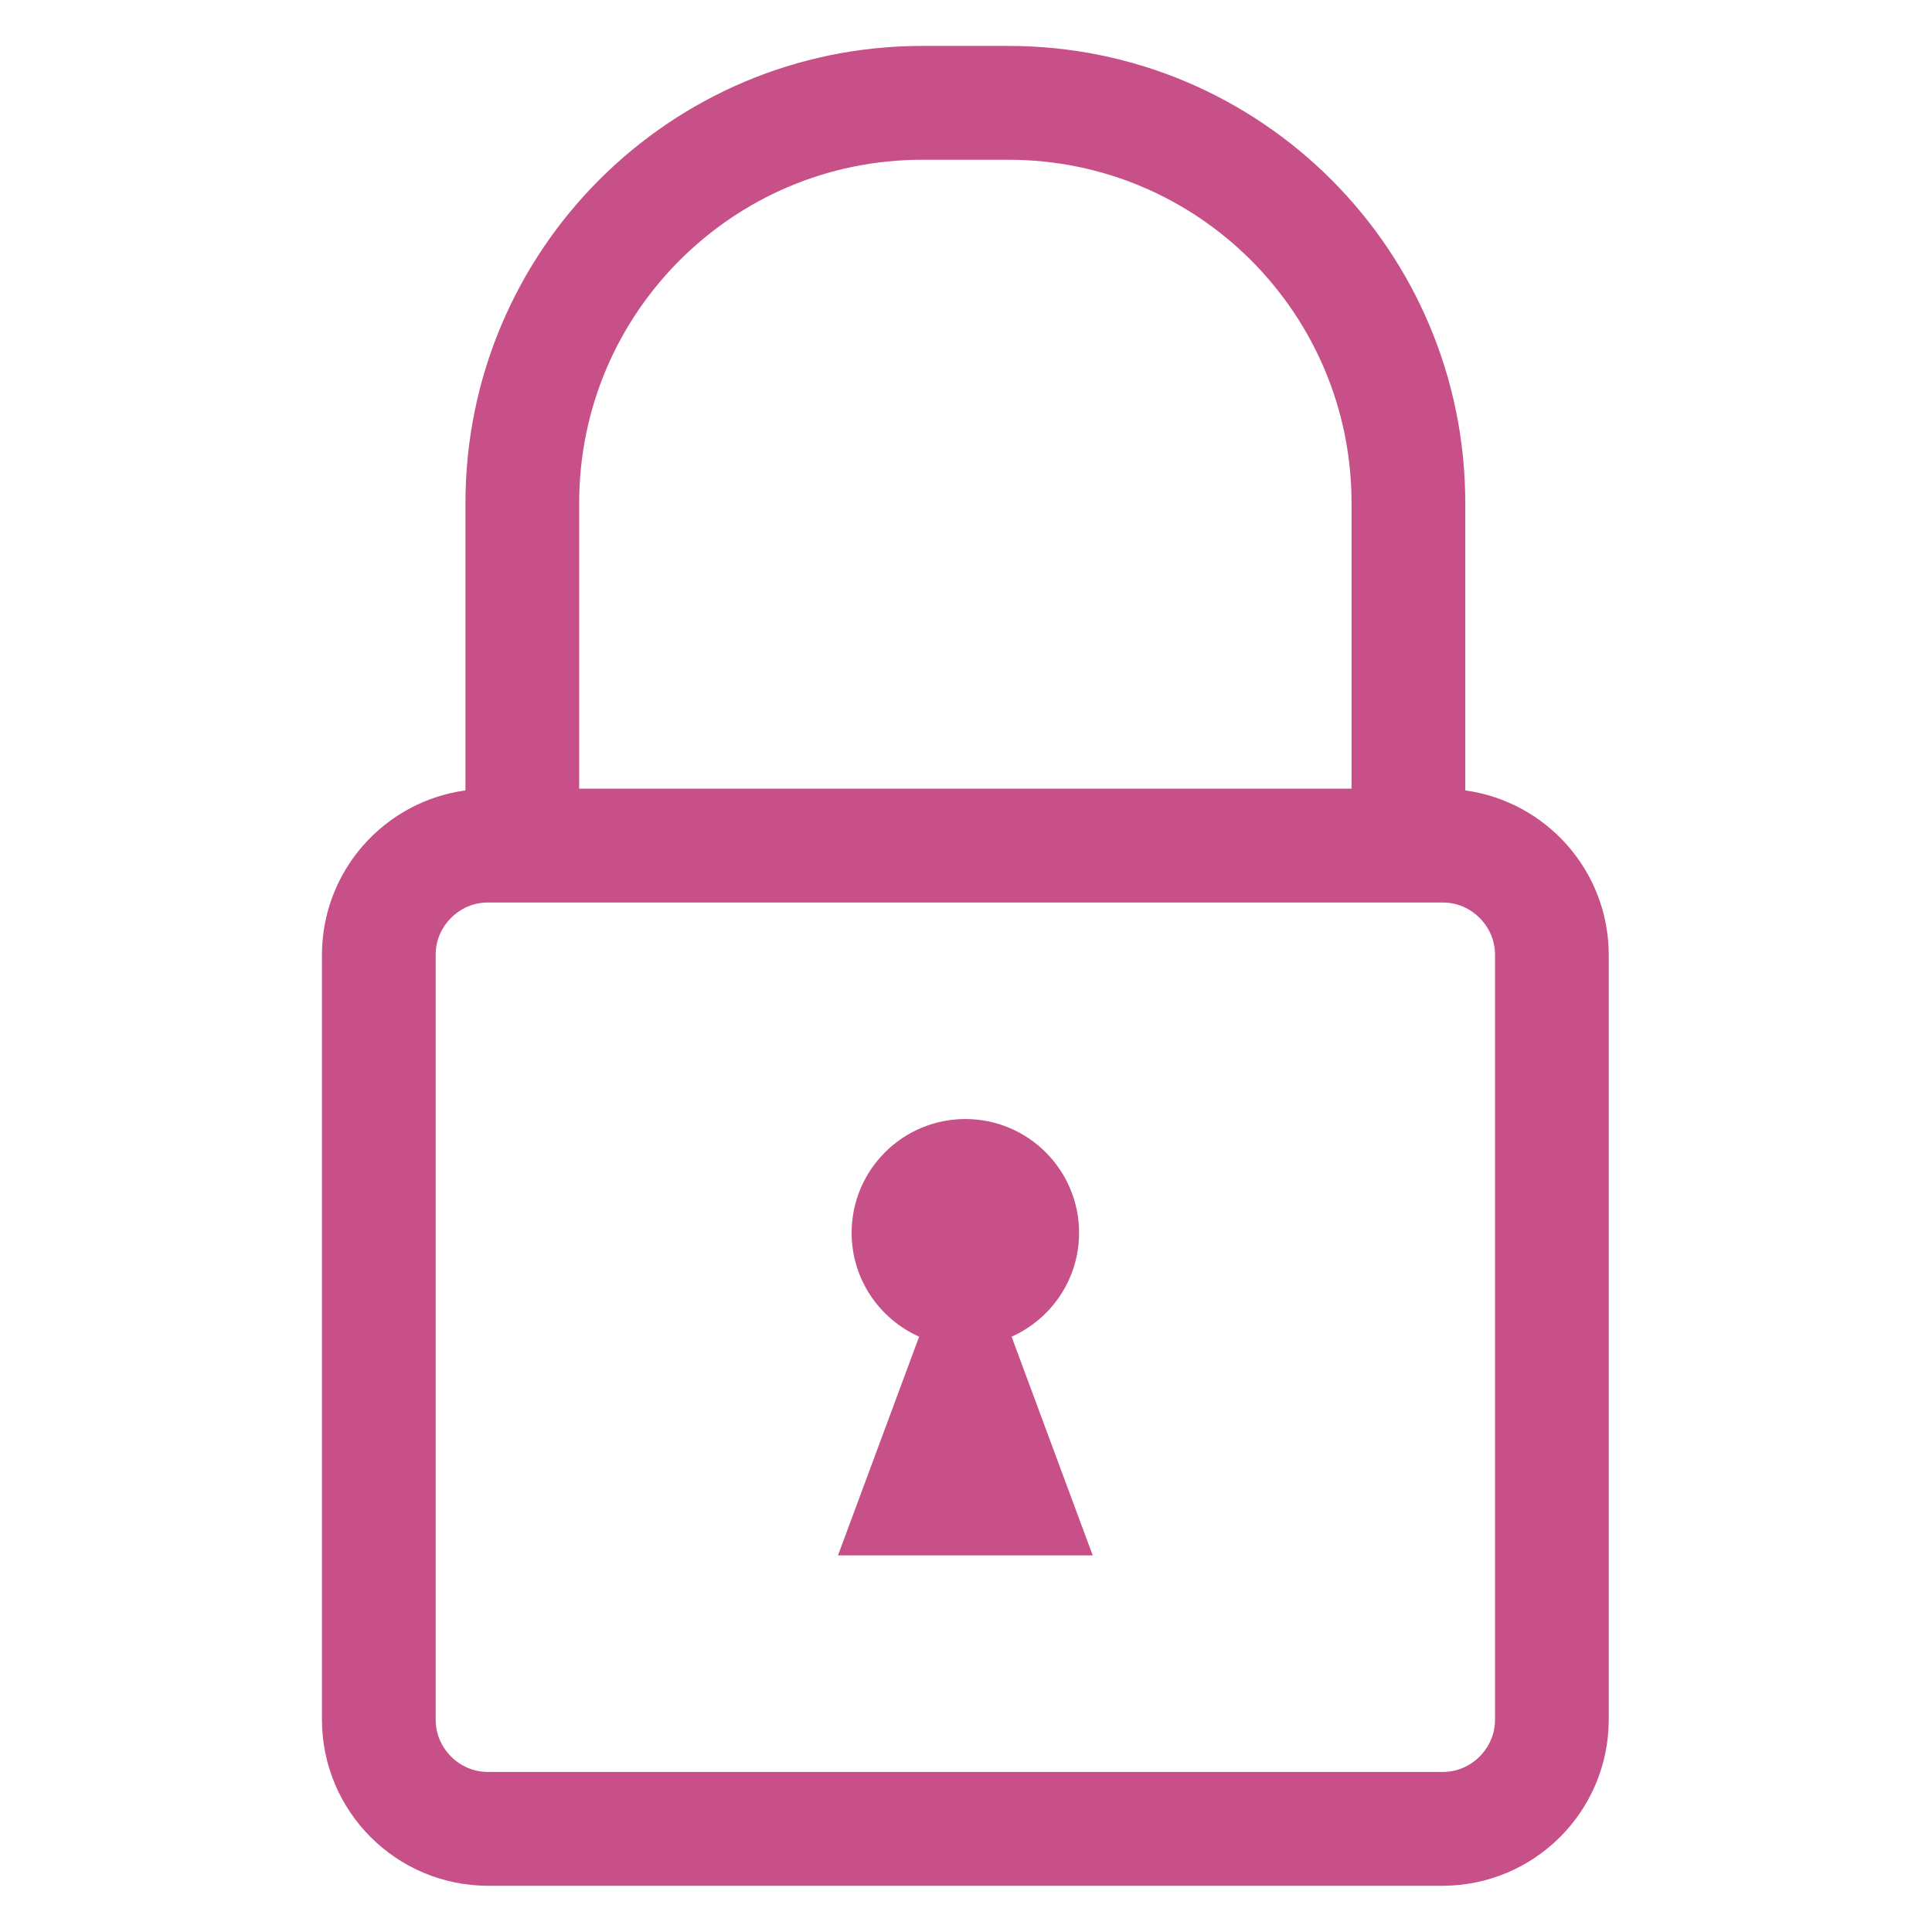 <svg xmlns="http://www.w3.org/2000/svg" xmlns:xlink="http://www.w3.org/1999/xlink" width="500" zoomAndPan="magnify" viewBox="0 0 375 375" height="500" preserveAspectRatio="xMidYMid meet" version="1.0"><defs><clipPath id="81bec98a2d"><path d="M 62.488 8.594 L 312.238 8.594 L 312.238 366.344 L 62.488 366.344 Z M 62.488 8.594 " clip-rule="nonzero"/></clipPath></defs><g clip-path="url(#81bec98a2d)"><path fill="#c85088" d="M 290.184 333.801 C 290.176 336.578 289.066 339.055 287.195 340.941 C 285.309 342.812 282.828 343.93 280.039 343.93 L 94.699 343.93 C 91.898 343.926 89.426 342.812 87.547 340.945 C 85.684 339.062 84.57 336.586 84.566 333.801 L 84.566 185.305 C 84.57 182.523 85.676 180.047 87.547 178.164 C 89.426 176.289 91.906 175.18 94.699 175.176 L 280.039 175.176 C 282.82 175.176 285.305 176.289 287.195 178.164 C 289.066 180.055 290.176 182.535 290.184 185.305 Z M 131.918 50.527 C 144.004 38.453 160.578 31.016 179 31.008 L 195.754 31.008 C 214.176 31.016 230.75 38.453 242.836 50.527 C 254.898 62.625 262.328 79.211 262.336 97.652 L 262.336 153.078 L 112.418 153.078 L 112.418 97.652 C 112.422 79.211 119.848 62.625 131.918 50.527 Z M 284.41 153.418 L 284.41 97.652 C 284.402 48.637 244.723 8.918 195.754 8.914 L 179 8.914 C 130.031 8.918 90.348 48.637 90.344 97.652 L 90.344 153.414 C 74.617 155.57 62.527 168.996 62.488 185.305 L 62.488 333.801 C 62.523 351.59 76.902 365.992 94.699 366.027 L 280.039 366.027 C 297.816 365.98 312.215 351.613 312.258 333.801 L 312.258 185.305 C 312.215 168.992 300.113 155.586 284.41 153.418 " fill-opacity="1" fill-rule="nonzero"/></g><path fill="#c85088" d="M 209.449 239.297 C 209.449 227.094 199.566 217.203 187.375 217.203 C 175.184 217.203 165.301 227.094 165.301 239.297 C 165.301 248.293 170.695 256.004 178.402 259.449 L 162.652 301.898 L 212.094 301.898 L 196.348 259.449 C 204.055 256.004 209.449 248.293 209.449 239.297 " fill-opacity="1" fill-rule="nonzero"/></svg>
